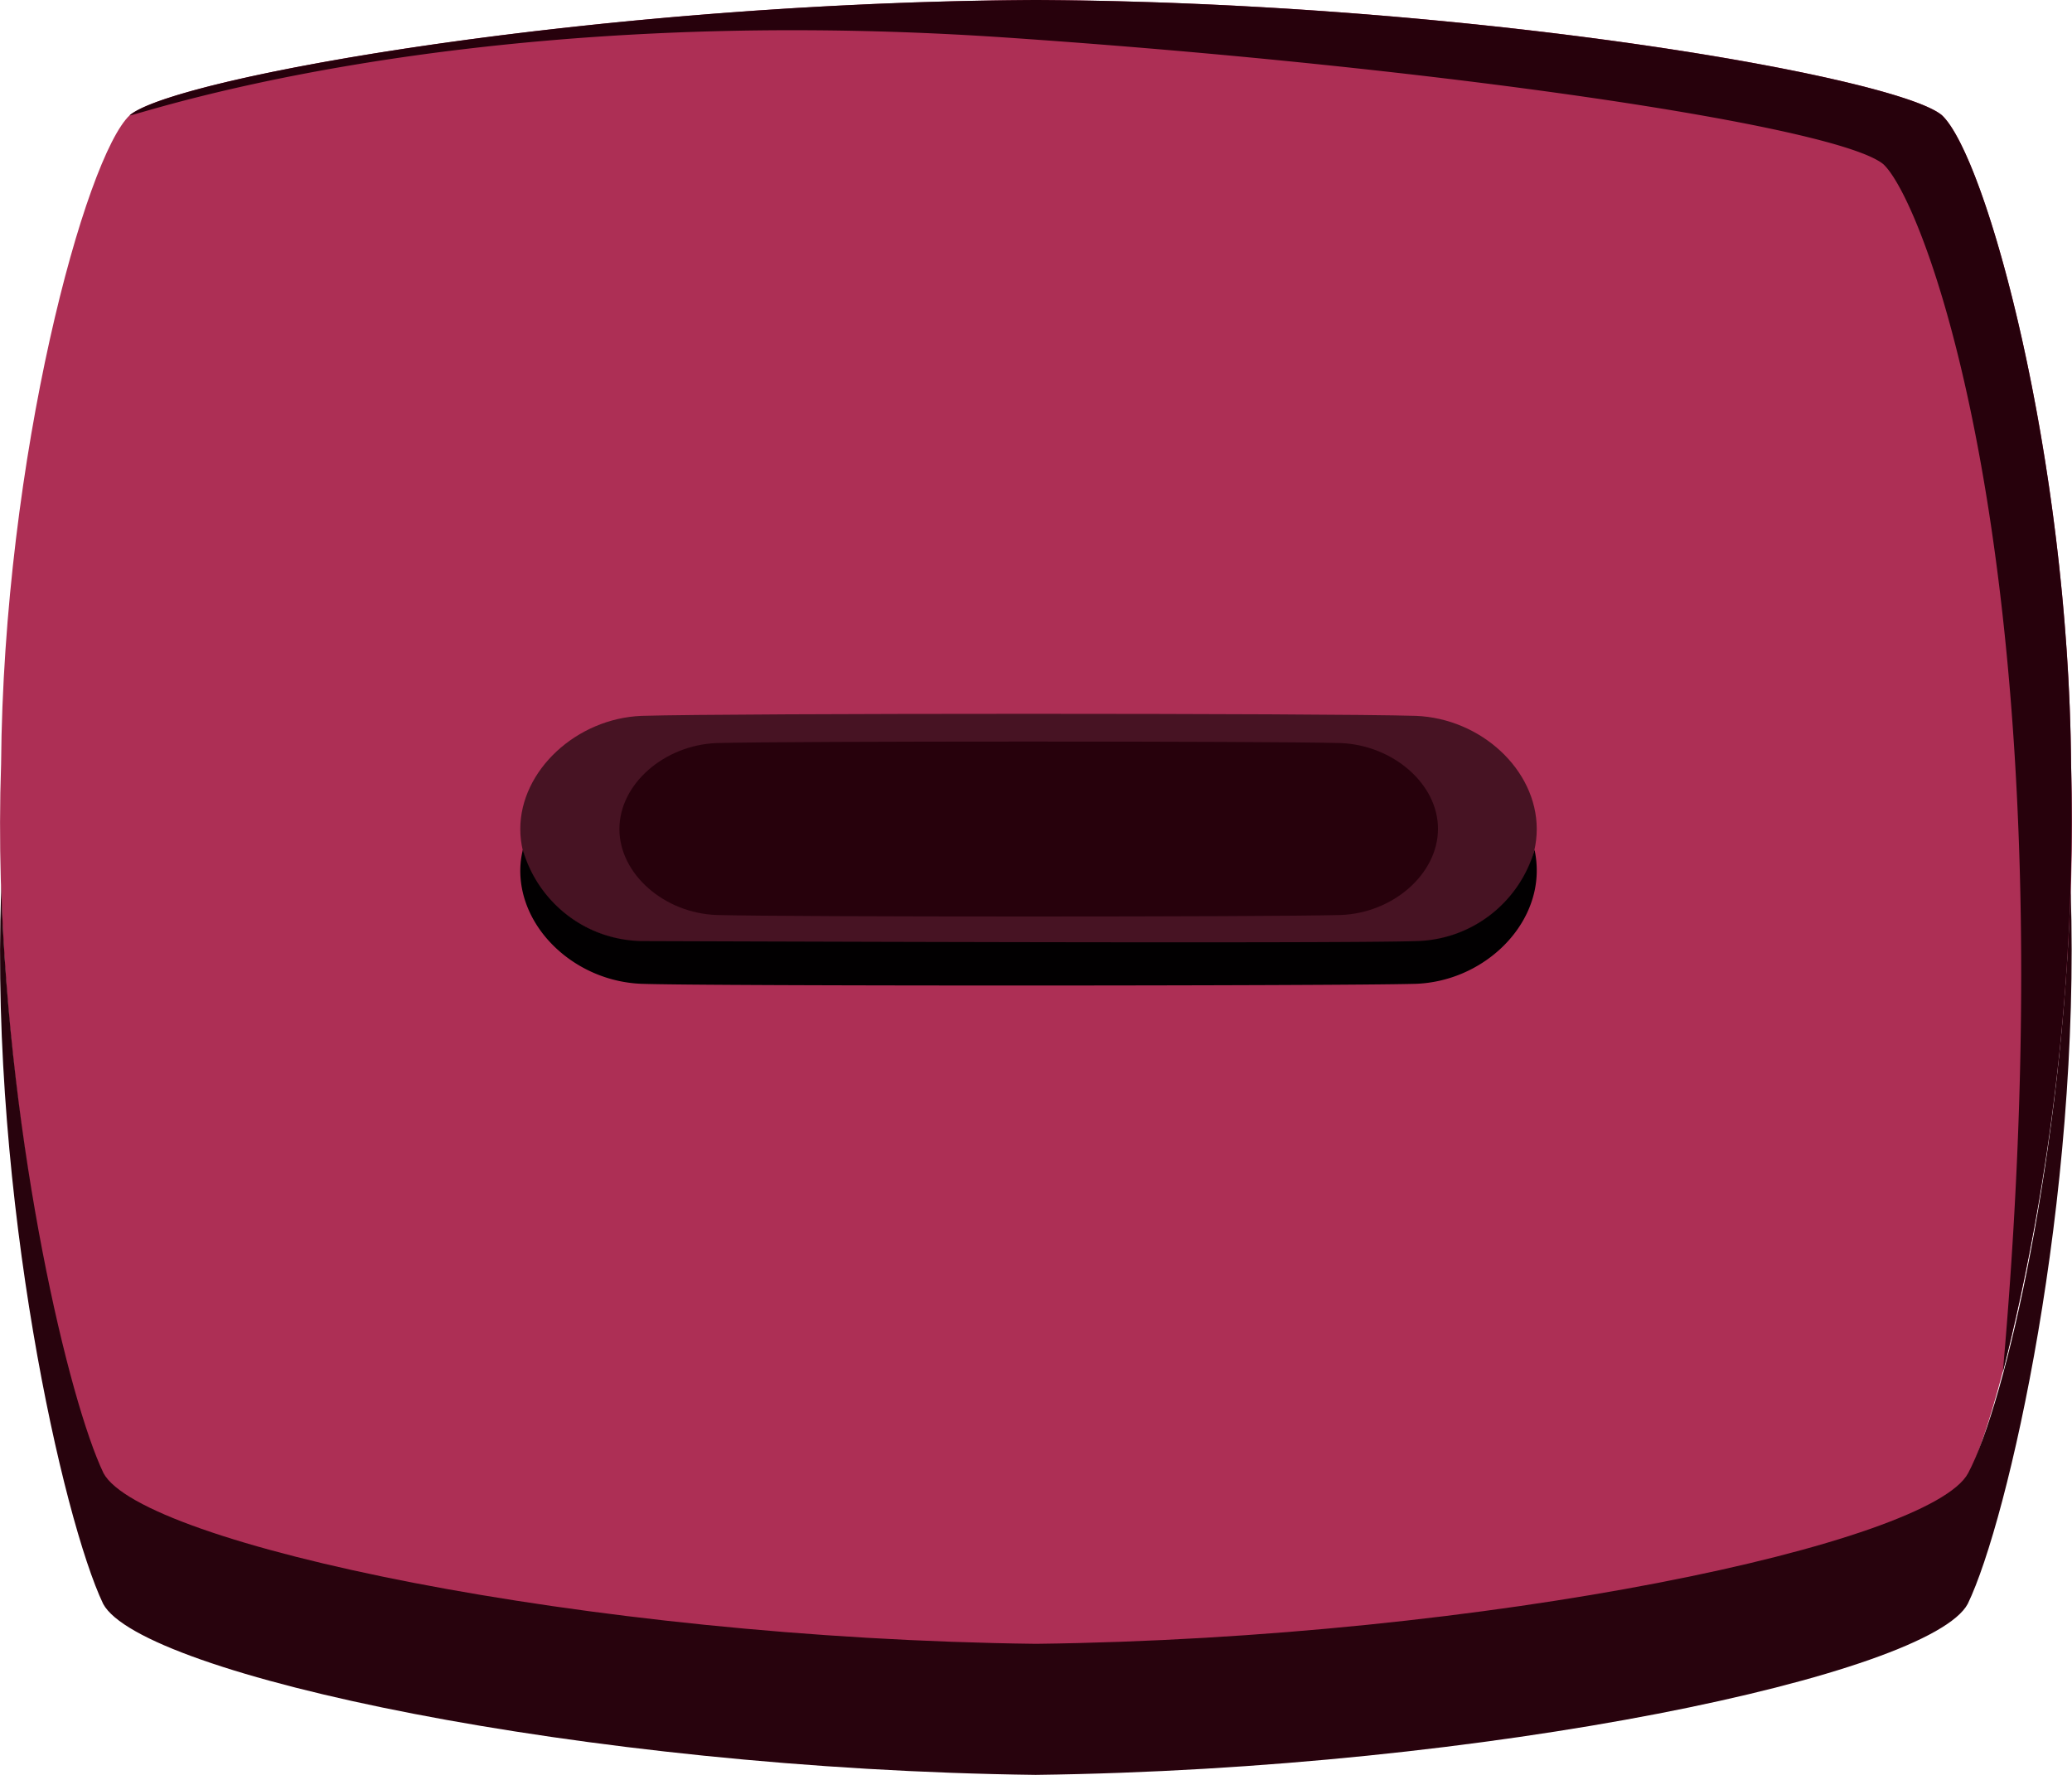 <svg id="Layer_1" data-name="Layer 1" xmlns="http://www.w3.org/2000/svg" xmlns:xlink="http://www.w3.org/1999/xlink" viewBox="0 0 113.5 97.23"><defs><style>.cls-1{mask:url(#mask);filter:url(#luminosity-noclip-3);}.cls-2,.cls-4{mix-blend-mode:multiply;}.cls-2{fill:url(#Áåçûìÿííûé_ãðàäèåíò_1017);}.cls-3{mask:url(#mask-2);filter:url(#luminosity-noclip-4);}.cls-4{fill:url(#Áåçûìÿííûé_ãðàäèåíò_1017-2);}.cls-5{fill:#ad2f55;}.cls-6{fill:#28030d;}.cls-7{mask:url(#mask-3);}.cls-8{fill:#a15e87;opacity:0.53;}.cls-9{mask:url(#mask-4);}.cls-10{fill:#9a648c;}.cls-11{fill:#27010c;}.cls-12{fill:#471323;}.cls-13{fill:#020001;}.cls-14{filter:url(#luminosity-noclip-2);}.cls-15{filter:url(#luminosity-noclip);}</style><filter id="luminosity-noclip" x="3.13" y="-6144.98" width="103.49" height="32766" filterUnits="userSpaceOnUse" color-interpolation-filters="sRGB"><feFlood flood-color="#fff" result="bg"/><feBlend in="SourceGraphic" in2="bg"/></filter><mask id="mask" x="3.13" y="-6144.98" width="103.49" height="32766" maskUnits="userSpaceOnUse"><g class="cls-15"/></mask><radialGradient id="Áåçûìÿííûé_ãðàäèåíò_1017" cx="158.33" cy="287.27" r="94.1" gradientTransform="translate(-56.02 -268.23) scale(0.97 0.87)" gradientUnits="userSpaceOnUse"><stop offset="0.01"/><stop offset="0.09" stop-color="#0c0c0c"/><stop offset="0.25" stop-color="#2b2b2b"/><stop offset="0.45" stop-color="#5d5d5d"/><stop offset="0.7" stop-color="#a3a3a3"/><stop offset="0.99" stop-color="#fbfbfb"/><stop offset="1" stop-color="#fff"/></radialGradient><filter id="luminosity-noclip-2" x="6.51" y="-6144.98" width="104.64" height="32766" filterUnits="userSpaceOnUse" color-interpolation-filters="sRGB"><feFlood flood-color="#fff" result="bg"/><feBlend in="SourceGraphic" in2="bg"/></filter><mask id="mask-2" x="6.51" y="-6144.98" width="104.64" height="32766" maskUnits="userSpaceOnUse"><g class="cls-14"/></mask><radialGradient id="Áåçûìÿííûé_ãðàäèåíò_1017-2" cx="80.23" cy="388.8" r="104.45" xlink:href="#Áåçûìÿííûé_ãðàäèåíò_1017"/><filter id="luminosity-noclip-3" x="3.13" y="2.04" width="103.49" height="43.97" filterUnits="userSpaceOnUse" color-interpolation-filters="sRGB"><feFlood flood-color="#fff" result="bg"/><feBlend in="SourceGraphic" in2="bg"/></filter><mask id="mask-3" x="3.13" y="2.04" width="103.49" height="43.97" maskUnits="userSpaceOnUse"><g class="cls-1"><path class="cls-2" d="M106.49,14.27c.56-1.95-.83-4.78-2.36-6.2-2.39-2-24.44-5.91-47.38-6-23,.12-45,4-47.38,6-3.25,2.69-9.56,31.52-4.1,36.1,3.16,2.66,8.05,1.95,11.78.9,15.09-4.22,25.84-17.85,39-25.3C69.88,12,91.87,4.2,106.49,14.27Z"/></g></mask><filter id="luminosity-noclip-4" x="6.51" y="41.82" width="104.64" height="46.35" filterUnits="userSpaceOnUse" color-interpolation-filters="sRGB"><feFlood flood-color="#fff" result="bg"/><feBlend in="SourceGraphic" in2="bg"/></filter><mask id="mask-4" x="6.51" y="41.82" width="104.64" height="46.35" maskUnits="userSpaceOnUse"><g class="cls-3"><path class="cls-4" d="M110.68,58.84c1.11-8.81.54-17-4.79-17-4.55,0-10.8,7.17-13.79,9.69C72.69,67.86,51.55,81.62,23.56,80.43,17,80.15,10.4,79,6.51,73.76A11.72,11.72,0,0,0,8,79.25c2,3.69,25.08,8.63,48.77,8.92,23.69-.29,46.77-5.23,48.75-8.93C106.91,76.64,109.6,67.46,110.68,58.84Z"/></g></mask></defs><path class="cls-5" d="M113.45,41.87c-.14-16.85-4.65-33.3-7.08-35.56C103.87,4.22,80.79.12,56.75,0,32.71.12,9.62,4.22,7.11,6.31,4.69,8.57.19,25,.06,41.87c-.58,16.84,3.4,34.41,5.61,39,2.09,3.86,26.26,9,51.08,9.35,24.81-.31,49-5.49,51.06-9.35C110,76.28,114,58.71,113.45,41.87Z"/><path class="cls-6" d="M.06,48.48C.52,63,3.77,76.74,5.67,80.71c2.09,3.87,26.26,9.05,51.08,9.35,24.81-.3,49-5.48,51.06-9.35S113,63,113.43,48.48c0,.13,0,.26,0,.39.55,16.85-3.42,34.41-5.64,39-2.07,3.88-26.25,9.06-51.06,9.37-24.82-.31-49-5.49-51.08-9.37C3.46,83.28-.52,65.72.06,48.87Z"/><g class="cls-7"><path class="cls-8" d="M106.49,14.27c.56-1.95-.83-4.78-2.36-6.2-2.39-2-24.44-5.91-47.38-6-23,.12-45,4-47.38,6-3.25,2.69-9.56,31.52-4.1,36.1,3.16,2.66,8.05,1.95,11.78.9,15.09-4.22,25.84-17.85,39-25.3C69.88,12,91.87,4.2,106.49,14.27Z"/></g><g class="cls-9"><path class="cls-10" d="M110.68,58.84c1.11-8.81.54-17-4.79-17-4.55,0-10.8,7.17-13.79,9.69C72.69,67.86,51.55,81.62,23.56,80.43,17,80.15,10.4,79,6.51,73.76A11.72,11.72,0,0,0,8,79.25c2,3.69,25.08,8.63,48.77,8.92,23.69-.29,46.77-5.23,48.75-8.93C106.91,76.64,109.6,67.46,110.68,58.84Z"/></g><path class="cls-11" d="M7.11,6.31C9.62,4.22,32.71.12,56.75,0c24,.12,47.12,4.22,49.62,6.31,2.43,2.26,6.94,18.71,7.08,35.56a125,125,0,0,1-3.74,33.32c3.78-42.8-4.12-63.93-6.54-66.19C100.66,6.91,79,3.68,55,2.05,24.61,0,6.77,6.62,7.11,6.31Z"/><path class="cls-12" d="M77.56,39.22c-4.92-.15-37.51-.15-42.41,0-3.58.14-6.65,3-6.65,6.2s3.07,6.06,6.65,6.19c4.9.17,37.49.17,42.41,0,3.56-.13,6.62-2.94,6.62-6.19S81.12,39.36,77.56,39.22Z"/><path class="cls-11" d="M73.43,40.71c-4-.11-30.22-.11-34.17,0-2.87.11-5.33,2.24-5.33,4.71s2.46,4.61,5.33,4.71c4,.11,30.21.11,34.17,0,2.87-.1,5.33-2.24,5.34-4.71S76.3,40.82,73.43,40.71Z"/><path class="cls-13" d="M84.06,46.56a6.91,6.91,0,0,1-6.5,5c-4.47.15-41.06,0-42.41,0a6.91,6.91,0,0,1-6.51-5,4.81,4.81,0,0,0-.14,1.14c0,3.25,3.07,6.07,6.65,6.2s38.28.12,42.41,0c3.56-.13,6.62-2.95,6.62-6.2A5.38,5.38,0,0,0,84.06,46.56Z"/></svg>